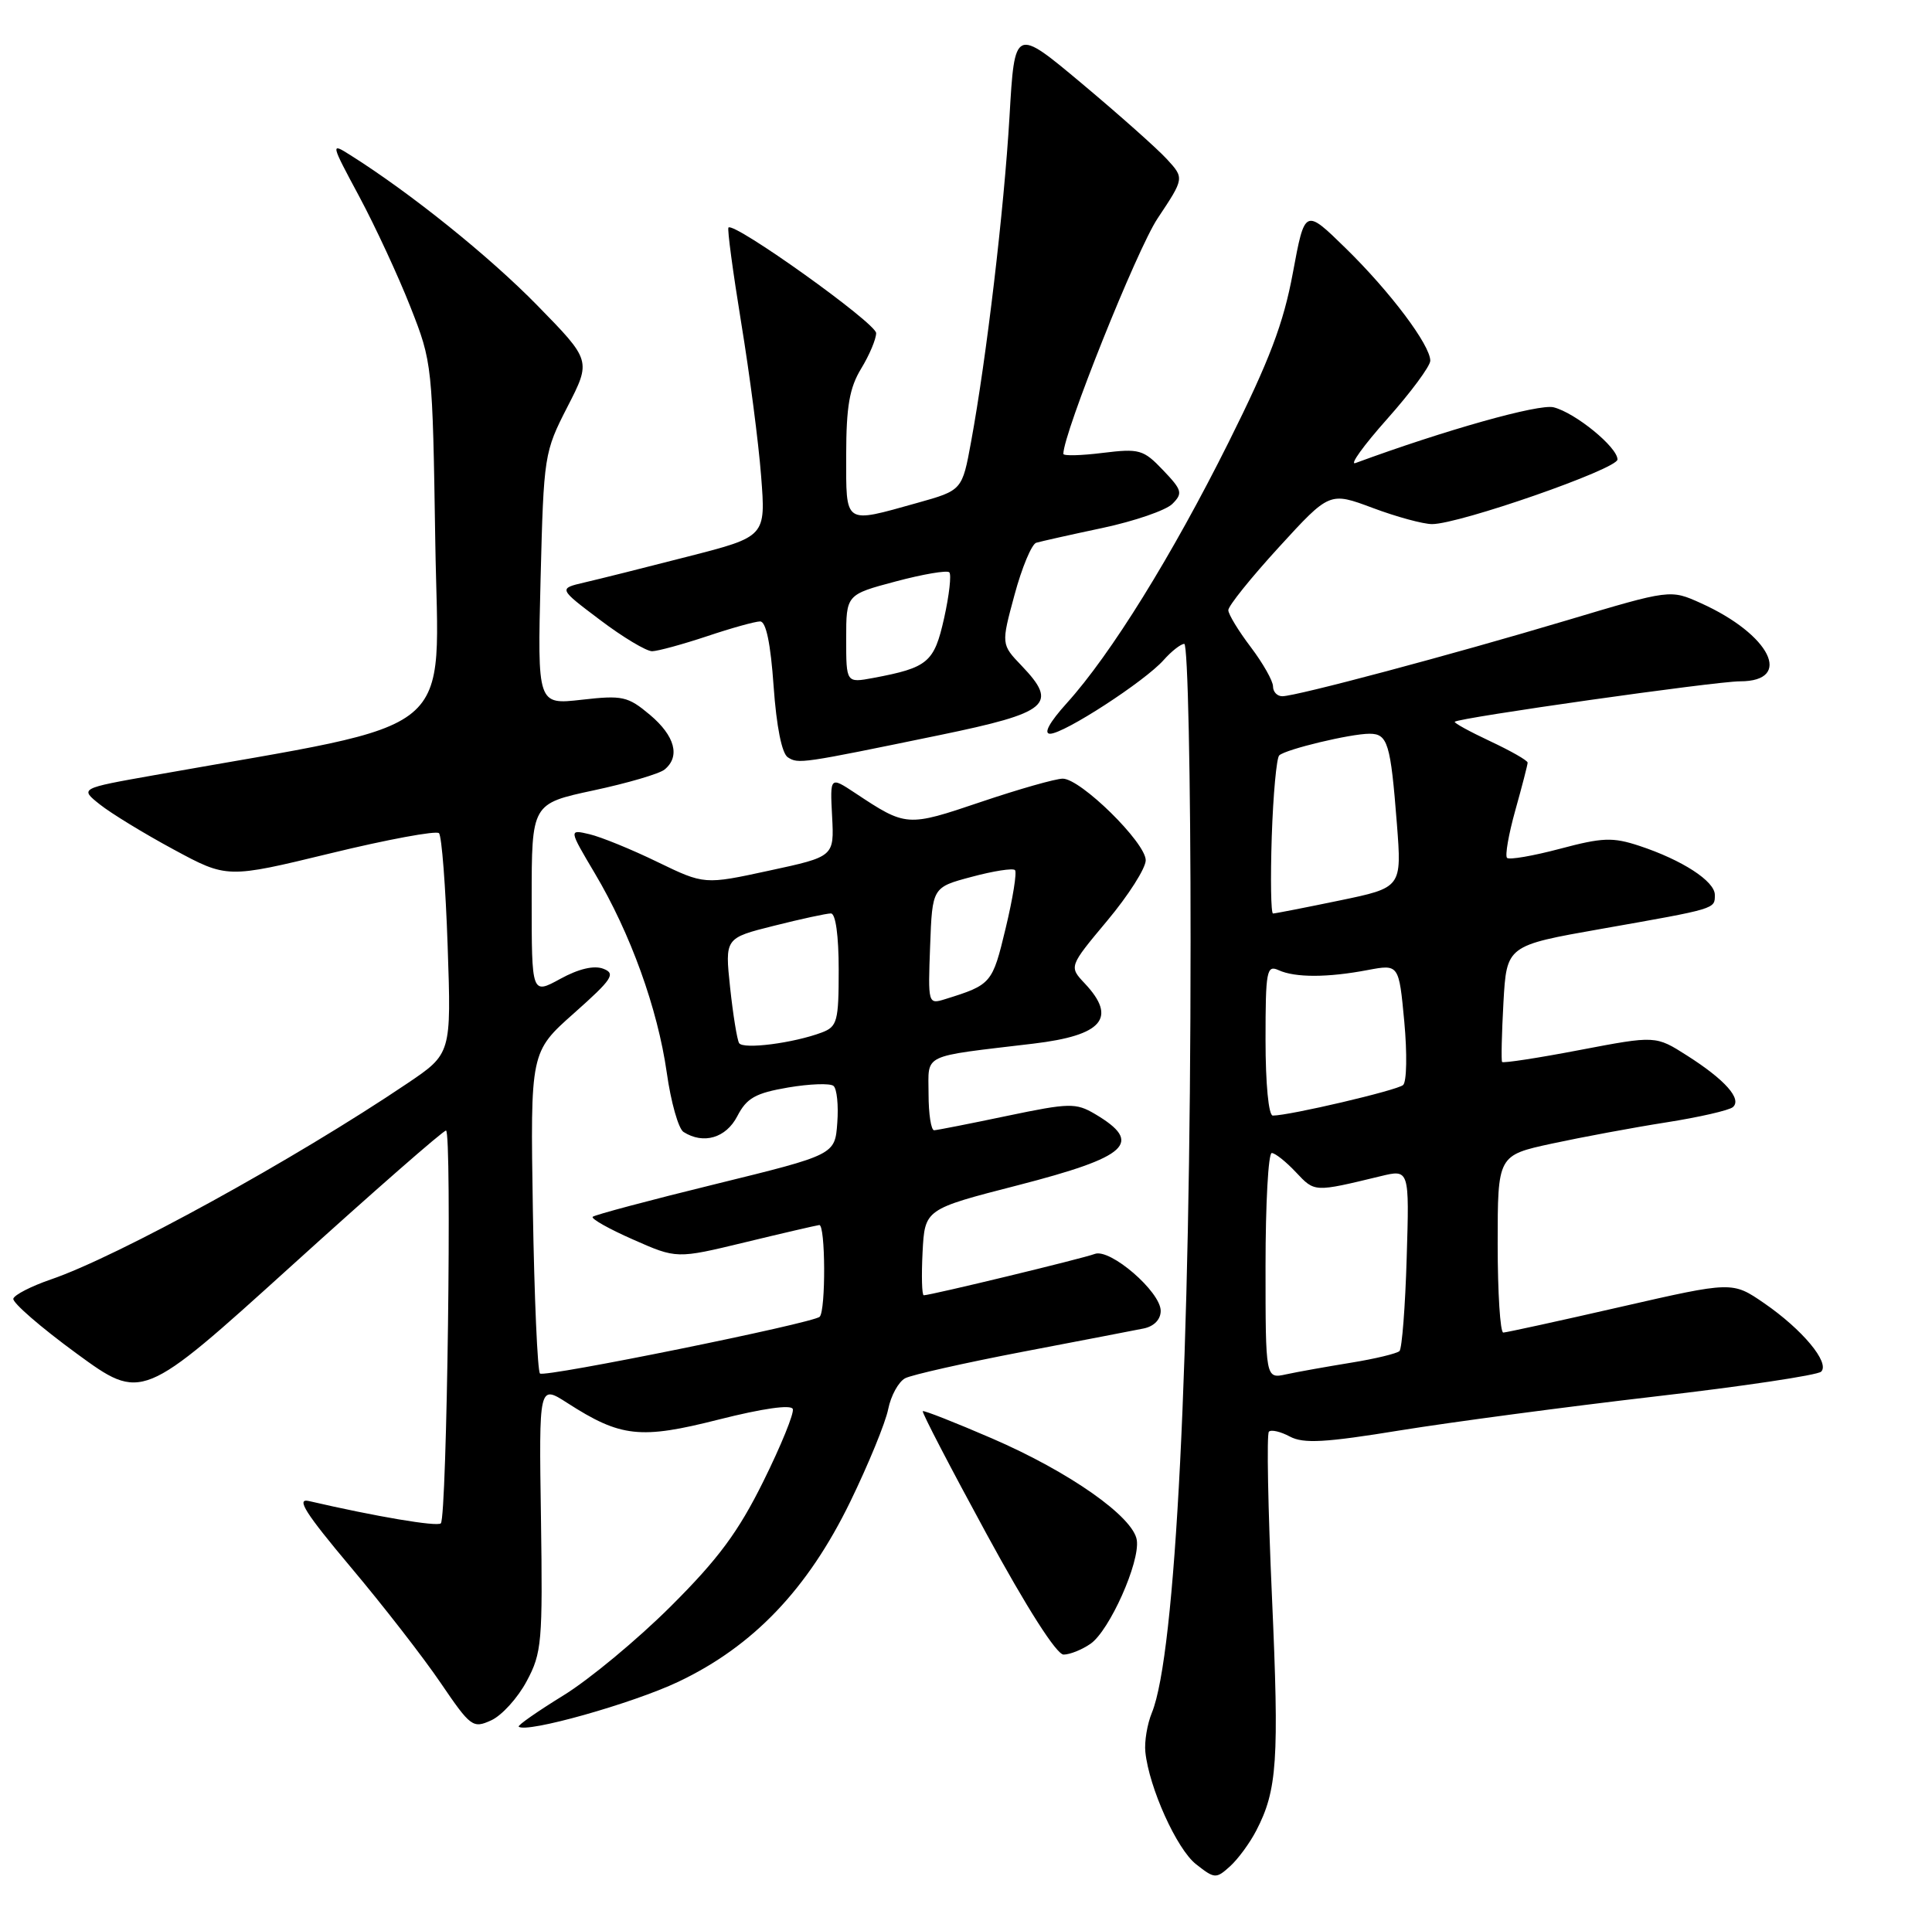 <?xml version="1.0" encoding="UTF-8" standalone="no"?>
<!DOCTYPE svg PUBLIC "-//W3C//DTD SVG 1.1//EN" "http://www.w3.org/Graphics/SVG/1.1/DTD/svg11.dtd" >
<svg xmlns="http://www.w3.org/2000/svg" xmlns:xlink="http://www.w3.org/1999/xlink" version="1.1" viewBox="0 0 258 256">
 <g >
 <path fill="currentColor"
d=" M 167.76 244.50 C 170.57 239.09 170.83 235.13 169.86 213.32 C 169.33 201.47 169.14 191.52 169.45 191.22 C 169.75 190.91 171.02 191.21 172.25 191.87 C 174.07 192.84 176.95 192.68 187.00 191.04 C 193.88 189.93 209.14 187.90 220.92 186.53 C 232.71 185.17 242.73 183.67 243.20 183.20 C 244.39 182.01 240.69 177.57 235.59 174.06 C 231.34 171.14 231.34 171.14 216.42 174.55 C 208.21 176.43 201.16 177.97 200.75 177.98 C 200.34 177.99 200.00 172.67 200.00 166.15 C 200.00 154.31 200.00 154.31 207.25 152.74 C 211.24 151.88 218.10 150.60 222.50 149.91 C 226.90 149.22 230.91 148.30 231.41 147.87 C 232.65 146.79 230.36 144.21 225.30 140.99 C 221.10 138.31 221.10 138.31 210.97 140.24 C 205.40 141.31 200.73 142.02 200.59 141.84 C 200.46 141.65 200.54 138.08 200.77 133.90 C 201.20 126.29 201.20 126.29 213.85 124.06 C 229.27 121.34 229.00 121.42 229.00 119.52 C 229.00 117.69 224.63 114.86 218.91 112.97 C 215.36 111.80 214.00 111.85 208.30 113.37 C 204.71 114.32 201.54 114.87 201.25 114.58 C 200.96 114.29 201.46 111.43 202.36 108.21 C 203.26 105.00 204.00 102.14 204.00 101.86 C 204.00 101.57 201.75 100.29 199.00 99.00 C 196.25 97.71 194.12 96.54 194.27 96.40 C 194.81 95.86 229.08 91.00 232.36 91.00 C 239.54 91.00 236.41 84.74 227.14 80.56 C 223.06 78.72 223.06 78.72 209.28 82.84 C 193.72 87.49 173.13 92.98 171.25 92.99 C 170.56 93.00 170.00 92.41 170.00 91.68 C 170.00 90.95 168.66 88.59 167.03 86.43 C 165.39 84.27 164.04 82.05 164.03 81.50 C 164.01 80.95 167.05 77.17 170.78 73.09 C 177.55 65.69 177.55 65.69 183.31 67.84 C 186.48 69.03 190.05 70.00 191.24 70.00 C 194.89 70.00 216.00 62.64 216.00 61.37 C 216.00 59.73 210.37 55.13 207.47 54.40 C 205.52 53.91 192.97 57.44 181.00 61.85 C 180.18 62.15 182.09 59.50 185.25 55.95 C 188.41 52.40 190.99 48.91 191.00 48.18 C 191.00 46.09 185.66 38.98 179.71 33.16 C 174.25 27.82 174.25 27.82 172.65 36.44 C 171.40 43.20 169.54 48.10 164.08 59.05 C 156.52 74.20 148.33 87.42 142.47 93.90 C 140.15 96.47 139.31 98.00 140.23 98.00 C 142.09 98.00 152.89 90.99 155.40 88.15 C 156.45 86.97 157.69 86.00 158.15 86.00 C 158.62 86.00 159.00 103.89 158.99 125.75 C 158.98 181.57 157.00 221.01 153.82 228.76 C 153.20 230.27 152.81 232.62 152.95 233.99 C 153.44 238.75 157.14 246.97 159.72 248.99 C 162.20 250.94 162.39 250.96 164.26 249.27 C 165.33 248.30 166.91 246.15 167.76 244.50 Z  M 70.33 224.55 C 72.36 220.77 72.48 219.33 72.24 202.73 C 71.97 184.95 71.97 184.95 75.74 187.37 C 82.90 191.98 85.50 192.26 96.01 189.59 C 101.83 188.12 105.64 187.57 105.87 188.19 C 106.07 188.74 104.30 193.08 101.95 197.83 C 98.59 204.62 95.93 208.21 89.58 214.54 C 85.14 218.97 78.68 224.33 75.23 226.45 C 71.79 228.57 69.11 230.44 69.27 230.61 C 70.20 231.54 84.46 227.53 90.59 224.62 C 100.59 219.87 107.86 212.25 113.54 200.58 C 115.97 195.58 118.25 190.02 118.61 188.21 C 118.97 186.41 119.99 184.55 120.88 184.08 C 121.77 183.62 128.80 182.04 136.50 180.56 C 144.20 179.09 151.51 177.68 152.75 177.43 C 154.12 177.14 155.00 176.23 155.00 175.08 C 155.00 172.53 148.24 166.69 146.19 167.48 C 144.64 168.08 124.27 173.00 123.36 173.00 C 123.11 173.00 123.04 170.41 123.20 167.25 C 123.50 161.50 123.50 161.50 135.91 158.31 C 150.73 154.49 152.73 152.64 146.21 148.78 C 143.67 147.29 142.81 147.30 134.49 149.04 C 129.54 150.08 125.16 150.94 124.75 150.96 C 124.34 150.98 124.00 148.80 124.00 146.11 C 124.00 140.64 122.84 141.20 138.00 139.39 C 147.23 138.29 149.21 135.98 144.87 131.36 C 142.74 129.10 142.74 129.10 147.87 122.96 C 150.69 119.59 153.00 115.96 153.00 114.90 C 153.00 112.54 144.31 104.00 141.92 104.00 C 140.97 104.00 136.05 105.40 130.99 107.11 C 121.11 110.45 121.03 110.45 114.17 105.90 C 110.84 103.70 110.84 103.70 111.12 109.05 C 111.40 114.41 111.40 114.41 102.73 116.28 C 94.06 118.16 94.06 118.16 87.78 115.12 C 84.33 113.44 80.25 111.78 78.72 111.42 C 75.95 110.77 75.95 110.77 79.43 116.64 C 84.20 124.66 87.82 134.71 89.04 143.26 C 89.59 147.19 90.60 150.76 91.28 151.19 C 93.94 152.88 96.95 152.00 98.46 149.08 C 99.71 146.66 100.87 146.00 105.24 145.25 C 108.13 144.76 110.87 144.66 111.31 145.04 C 111.76 145.42 111.99 147.64 111.81 149.98 C 111.50 154.23 111.50 154.23 95.55 158.15 C 86.78 160.30 79.39 162.27 79.15 162.52 C 78.90 162.77 81.32 164.14 84.53 165.55 C 90.36 168.13 90.36 168.13 99.43 165.94 C 104.42 164.73 108.91 163.69 109.40 163.62 C 110.24 163.51 110.29 175.04 109.46 175.87 C 108.61 176.72 72.68 184.01 72.11 183.45 C 71.78 183.11 71.35 173.31 71.16 161.67 C 70.82 140.50 70.82 140.50 76.66 135.32 C 81.77 130.78 82.26 130.04 80.57 129.39 C 79.33 128.91 77.28 129.39 74.82 130.74 C 71.00 132.83 71.00 132.83 71.00 120.09 C 71.00 107.34 71.00 107.34 79.25 105.57 C 83.79 104.60 88.06 103.35 88.75 102.78 C 90.87 101.04 90.14 98.30 86.80 95.48 C 83.84 93.00 83.14 92.84 77.68 93.46 C 71.77 94.13 71.77 94.13 72.19 77.31 C 72.61 60.78 72.67 60.40 75.78 54.33 C 78.95 48.15 78.95 48.15 71.73 40.77 C 65.34 34.24 54.88 25.82 46.79 20.72 C 44.12 19.03 44.14 19.10 47.98 26.26 C 50.11 30.24 53.19 36.88 54.81 41.00 C 57.74 48.44 57.76 48.69 58.13 72.48 C 58.54 99.04 62.02 96.17 20.57 103.54 C 10.64 105.30 10.64 105.30 13.33 107.44 C 14.81 108.62 19.24 111.33 23.17 113.45 C 30.33 117.32 30.33 117.32 44.14 113.97 C 51.73 112.12 58.25 110.92 58.62 111.28 C 58.99 111.65 59.51 118.43 59.78 126.35 C 60.27 140.74 60.27 140.74 54.38 144.71 C 39.38 154.83 15.70 167.85 6.78 170.89 C 4.19 171.78 1.94 172.93 1.78 173.45 C 1.63 173.97 5.43 177.27 10.23 180.78 C 18.95 187.15 18.95 187.15 38.91 169.08 C 49.89 159.13 59.18 151.00 59.56 151.00 C 60.37 151.00 59.69 202.64 58.87 203.46 C 58.39 203.94 50.17 202.55 41.24 200.48 C 39.50 200.08 40.79 202.11 46.82 209.29 C 51.14 214.42 56.55 221.39 58.85 224.78 C 62.85 230.66 63.15 230.89 65.60 229.77 C 67.01 229.13 69.14 226.78 70.33 224.55 Z  M 145.64 219.54 C 148.17 217.77 152.24 208.66 151.81 205.71 C 151.36 202.60 142.83 196.60 132.50 192.13 C 127.55 189.99 123.38 188.35 123.23 188.48 C 123.07 188.61 126.90 195.97 131.73 204.85 C 137.12 214.76 141.09 220.98 142.03 220.99 C 142.87 220.99 144.49 220.34 145.64 219.54 Z  M 125.49 98.18 C 140.07 95.17 141.36 94.08 136.44 88.93 C 133.69 86.06 133.69 86.06 135.48 79.45 C 136.46 75.81 137.77 72.68 138.38 72.49 C 139.00 72.31 142.99 71.41 147.25 70.51 C 151.51 69.60 155.70 68.16 156.56 67.30 C 157.98 65.88 157.86 65.46 155.31 62.79 C 152.69 60.04 152.15 59.89 147.25 60.49 C 144.36 60.85 142.00 60.91 142.00 60.62 C 142.00 57.87 151.81 33.35 154.58 29.18 C 158.16 23.80 158.16 23.80 155.83 21.26 C 154.55 19.86 149.45 15.33 144.50 11.18 C 135.50 3.64 135.50 3.64 134.81 15.57 C 134.08 27.98 131.74 47.80 129.68 59.00 C 128.49 65.49 128.49 65.49 122.49 67.17 C 112.61 69.93 113.00 70.19 113.00 60.75 C 113.01 54.27 113.44 51.80 115.00 49.23 C 116.10 47.43 117.00 45.29 117.00 44.49 C 117.00 43.17 98.05 29.62 97.28 30.39 C 97.10 30.57 97.87 36.29 98.98 43.11 C 100.10 49.92 101.30 59.14 101.64 63.58 C 102.27 71.67 102.27 71.67 91.88 74.33 C 86.17 75.80 79.94 77.36 78.03 77.80 C 74.57 78.61 74.57 78.61 80.13 82.80 C 83.18 85.11 86.32 86.99 87.09 86.98 C 87.87 86.96 91.16 86.06 94.41 84.98 C 97.65 83.89 100.85 83.00 101.51 83.00 C 102.30 83.00 102.91 85.95 103.31 91.67 C 103.69 97.05 104.41 100.65 105.21 101.15 C 106.63 102.05 106.92 102.01 125.49 98.18 Z  M 169.00 169.08 C 169.00 160.79 169.37 154.00 169.83 154.00 C 170.28 154.00 171.74 155.16 173.07 156.58 C 175.59 159.25 175.45 159.25 184.35 157.10 C 188.21 156.16 188.21 156.16 187.85 168.00 C 187.66 174.51 187.22 180.11 186.89 180.45 C 186.55 180.78 183.62 181.49 180.39 182.01 C 177.15 182.54 173.26 183.23 171.75 183.56 C 169.00 184.16 169.00 184.16 169.00 169.08 Z  M 169.00 138.89 C 169.00 129.63 169.15 128.85 170.75 129.58 C 172.96 130.59 177.31 130.58 182.65 129.56 C 186.81 128.78 186.81 128.78 187.53 136.46 C 187.92 140.69 187.86 144.50 187.37 144.92 C 186.57 145.63 172.19 149.00 169.97 149.00 C 169.41 149.00 169.00 144.77 169.00 138.89 Z  M 169.83 111.75 C 170.02 106.11 170.47 101.22 170.83 100.89 C 171.72 100.07 180.36 98.00 182.88 98.00 C 185.32 98.00 185.70 99.25 186.54 110.02 C 187.20 118.55 187.20 118.55 178.85 120.28 C 174.26 121.23 170.28 122.01 170.00 122.01 C 169.72 122.00 169.65 117.39 169.83 111.75 Z  M 98.70 139.32 C 98.43 138.87 97.89 135.53 97.50 131.90 C 96.80 125.29 96.80 125.29 103.35 123.65 C 106.96 122.74 110.38 122.00 110.96 122.00 C 111.59 122.00 112.00 124.96 112.00 129.52 C 112.00 136.41 111.81 137.12 109.75 137.90 C 105.98 139.32 99.24 140.19 98.70 139.32 Z  M 124.21 126.34 C 124.50 118.51 124.50 118.51 129.77 117.11 C 132.66 116.33 135.26 115.93 135.54 116.21 C 135.82 116.48 135.26 119.97 134.30 123.96 C 132.52 131.38 132.41 131.52 126.21 133.45 C 123.93 134.16 123.92 134.09 124.21 126.34 Z  M 113.00 85.32 C 113.00 79.42 113.00 79.42 119.61 77.66 C 123.25 76.69 126.47 76.14 126.77 76.44 C 127.07 76.74 126.76 79.49 126.08 82.55 C 124.75 88.49 123.94 89.17 116.61 90.55 C 113.00 91.22 113.00 91.22 113.00 85.32 Z "/>
</g>
</svg>